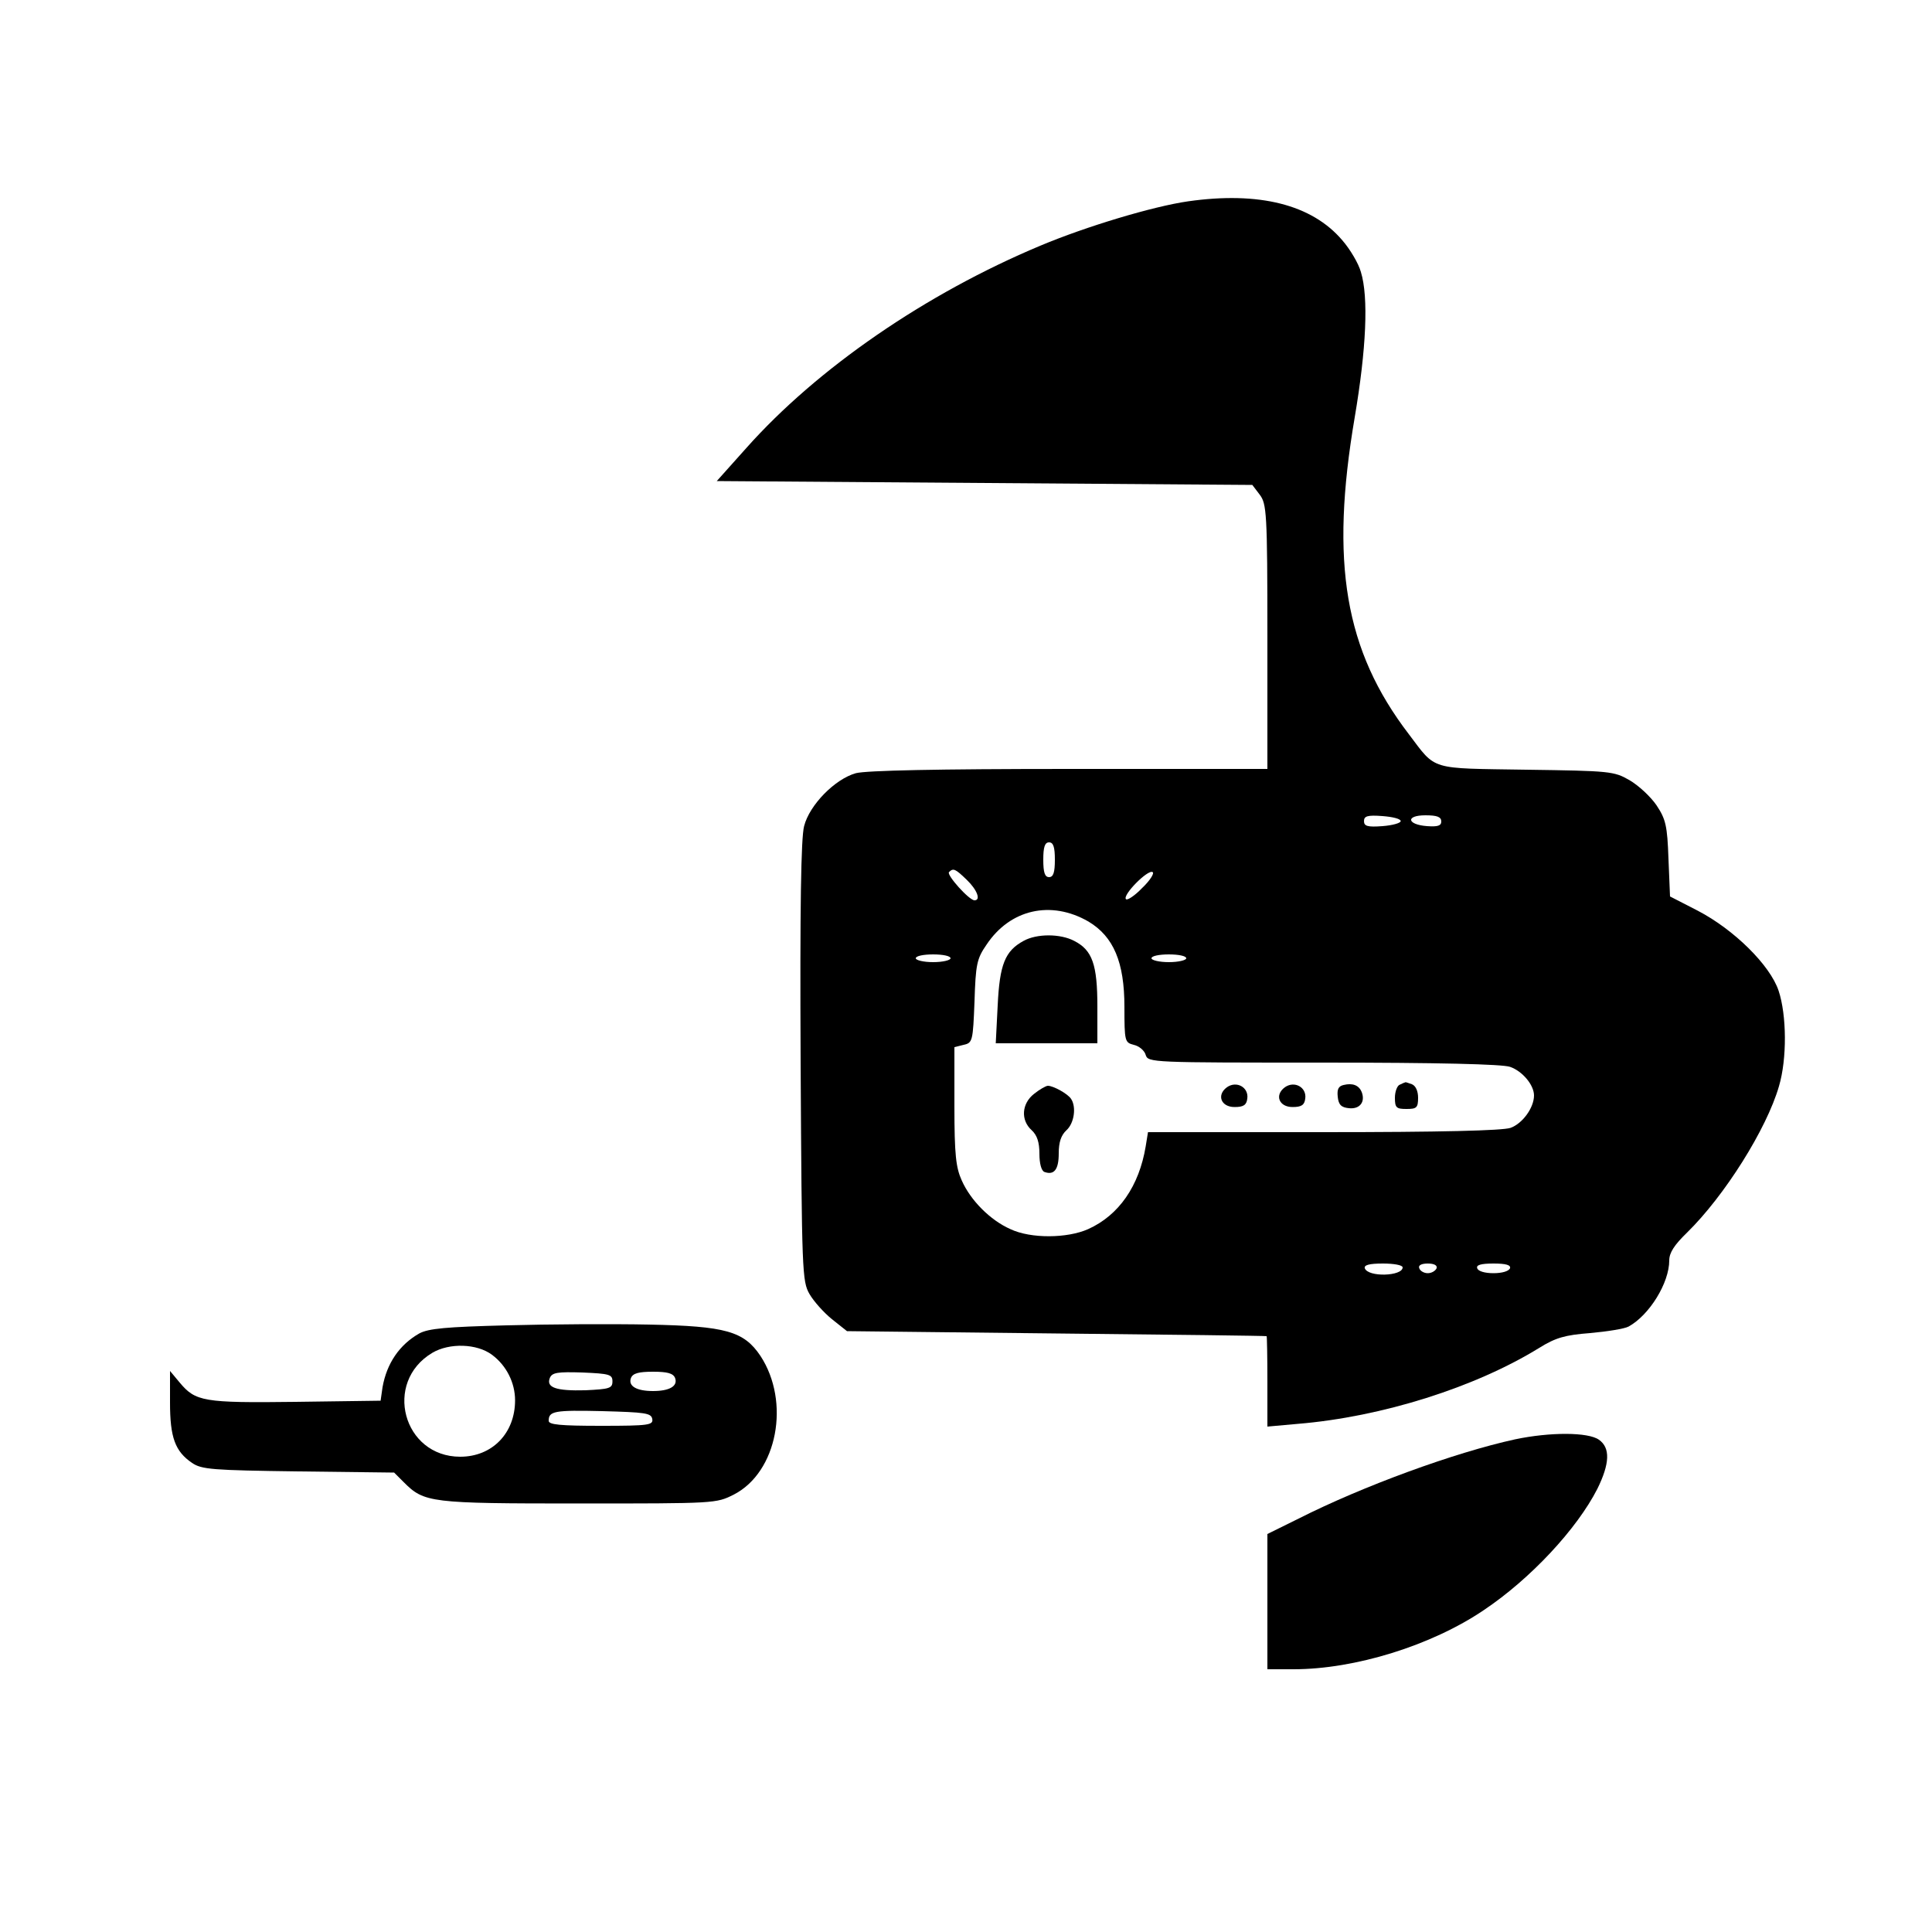 <?xml version="1.0" standalone="no"?>
<!DOCTYPE svg PUBLIC "-//W3C//DTD SVG 20010904//EN"
 "http://www.w3.org/TR/2001/REC-SVG-20010904/DTD/svg10.dtd">
<svg version="1.0" xmlns="http://www.w3.org/2000/svg"
 width="500pt" height="500pt" viewBox="0 0 500 500"
 preserveAspectRatio="xMidYMid meet">

<g transform="translate(0,500) scale(0.1,-0.1)"
fill="#000000" stroke="none">
<path d="M3075 4479 c-91 -13 -264 -65 -383 -115 -296 -124 -577 -317 -761
-524 l-76 -85 693 -5 693 -5 19 -25 c18 -24 20 -45 20 -367 l0 -343 -512 0
c-345 0 -526 -4 -553 -11 -54 -15 -120 -82 -134 -137 -8 -30 -11 -208 -9 -610
3 -546 4 -568 23 -601 11 -19 37 -48 58 -65 l39 -31 541 -6 c298 -3 543 -6
545 -7 1 -1 2 -54 2 -118 l0 -116 78 7 c219 18 461 95 626 197 42 26 66 33
131 38 44 4 89 11 100 17 54 30 105 113 105 171 0 20 13 40 46 72 97 95 206
268 238 379 21 71 20 184 -1 247 -22 66 -115 158 -209 207 l-72 37 -4 97 c-3
86 -7 103 -31 139 -15 22 -46 51 -70 65 -40 23 -50 24 -267 27 -253 4 -232 -3
-304 92 -166 217 -204 444 -140 820 30 177 36 311 16 376 -6 22 -28 59 -48 82
-79 93 -216 127 -399 101z m550 -1604 c0 -5 -21 -11 -47 -13 -39 -3 -48 0 -48
13 0 13 9 16 48 13 26 -2 47 -7 47 -13z m105 -1 c0 -11 -9 -14 -37 -12 -52 4
-56 28 -4 28 30 0 41 -4 41 -16z m-1000 -99 c0 -33 -4 -45 -15 -45 -11 0 -15
12 -15 45 0 33 4 45 15 45 11 0 15 -12 15 -45z m-228 -52 c27 -26 37 -53 20
-53 -14 0 -73 66 -66 73 11 11 16 9 46 -20z m454 -21 c-19 -20 -39 -33 -42
-29 -10 10 57 78 69 70 5 -3 -7 -22 -27 -41z m-139 -87 c65 -39 93 -105 93
-221 0 -89 1 -92 24 -98 14 -3 28 -15 31 -26 6 -20 15 -20 459 -20 297 0 464
-4 484 -11 32 -11 62 -47 62 -74 0 -32 -30 -73 -61 -84 -22 -7 -179 -11 -485
-11 l-453 0 -6 -37 c-17 -102 -69 -178 -149 -214 -54 -24 -148 -25 -201 0 -52
23 -103 74 -126 126 -15 33 -19 66 -19 192 l0 153 24 6 c23 5 24 10 28 112 3
96 6 111 31 147 61 92 167 116 264 60z m-357 -95 c0 -5 -20 -10 -45 -10 -25 0
-45 5 -45 10 0 6 20 10 45 10 25 0 45 -4 45 -10z m610 0 c0 -5 -20 -10 -45
-10 -25 0 -45 5 -45 10 0 6 20 10 45 10 25 0 45 -4 45 -10z m560 -800 c0 -23
-90 -26 -98 -2 -2 8 11 12 47 12 28 0 51 -4 51 -10z m88 -2 c-3 -7 -13 -13
-23 -13 -10 0 -20 6 -22 13 -3 7 5 12 22 12 17 0 25 -5 23 -12z m190 0 c-3 -8
-21 -13 -43 -13 -22 0 -40 5 -42 13 -3 8 9 12 42 12 33 0 45 -4 43 -12z"/>
<path d="M2649 2565 c-48 -26 -62 -61 -67 -167 l-5 -98 132 0 131 0 0 95 c0
109 -13 146 -60 170 -36 19 -97 19 -131 0z"/>
<path d="M3175 2186 c-27 -20 -15 -51 20 -51 23 0 31 5 33 22 4 29 -28 47 -53
29z"/>
<path d="M3325 2186 c-27 -20 -15 -51 20 -51 23 0 31 5 33 22 4 29 -28 47 -53
29z"/>
<path d="M3477 2192 c-13 -3 -17 -11 -15 -30 2 -21 9 -28 29 -30 28 -3 43 16
33 42 -7 17 -23 24 -47 18z"/>
<path d="M3623 2193 c-7 -2 -13 -18 -13 -34 0 -26 4 -29 30 -29 26 0 30 3 30
29 0 17 -6 31 -16 35 -9 3 -16 6 -17 5 -1 0 -8 -3 -14 -6z"/>
<path d="M2676 2169 c-32 -25 -35 -68 -6 -94 14 -13 20 -31 20 -61 0 -25 5
-44 13 -47 25 -9 37 6 37 48 0 29 6 47 20 60 20 18 26 60 12 81 -8 13 -46 34
-60 34 -5 0 -21 -9 -36 -21z"/>
<path d="M1310 1570 c-155 -4 -201 -8 -225 -21 -51 -29 -84 -77 -95 -139 l-5
-35 -220 -3 c-239 -3 -259 1 -300 50 l-25 30 0 -82 c0 -90 13 -126 57 -156 25
-17 52 -19 276 -22 l247 -3 25 -25 c53 -53 68 -55 452 -55 355 0 356 0 402 23
113 58 147 240 69 359 -43 64 -90 77 -288 81 -96 2 -263 1 -370 -2z m-37 -76
c38 -28 60 -73 60 -118 0 -85 -59 -146 -142 -146 -148 0 -200 193 -72 269 44
26 115 24 154 -5z m312 -69 c0 -18 -8 -20 -70 -23 -76 -2 -102 7 -92 32 6 14
20 16 84 14 70 -3 78 -5 78 -23z m162 9 c8 -21 -14 -34 -57 -34 -43 0 -65 13
-57 34 5 12 20 16 57 16 37 0 52 -4 57 -16z m-59 -106 c3 -16 -8 -18 -132 -18
-107 0 -136 3 -136 13 0 25 14 28 139 25 111 -3 126 -5 129 -20z"/>
<path d="M3921 1275 c-156 -34 -394 -121 -560 -205 l-81 -40 0 -175 0 -175 68
0 c158 0 356 61 492 153 121 81 241 210 294 314 32 65 34 106 4 127 -28 20
-127 20 -217 1z"/>
</g>
</svg>
